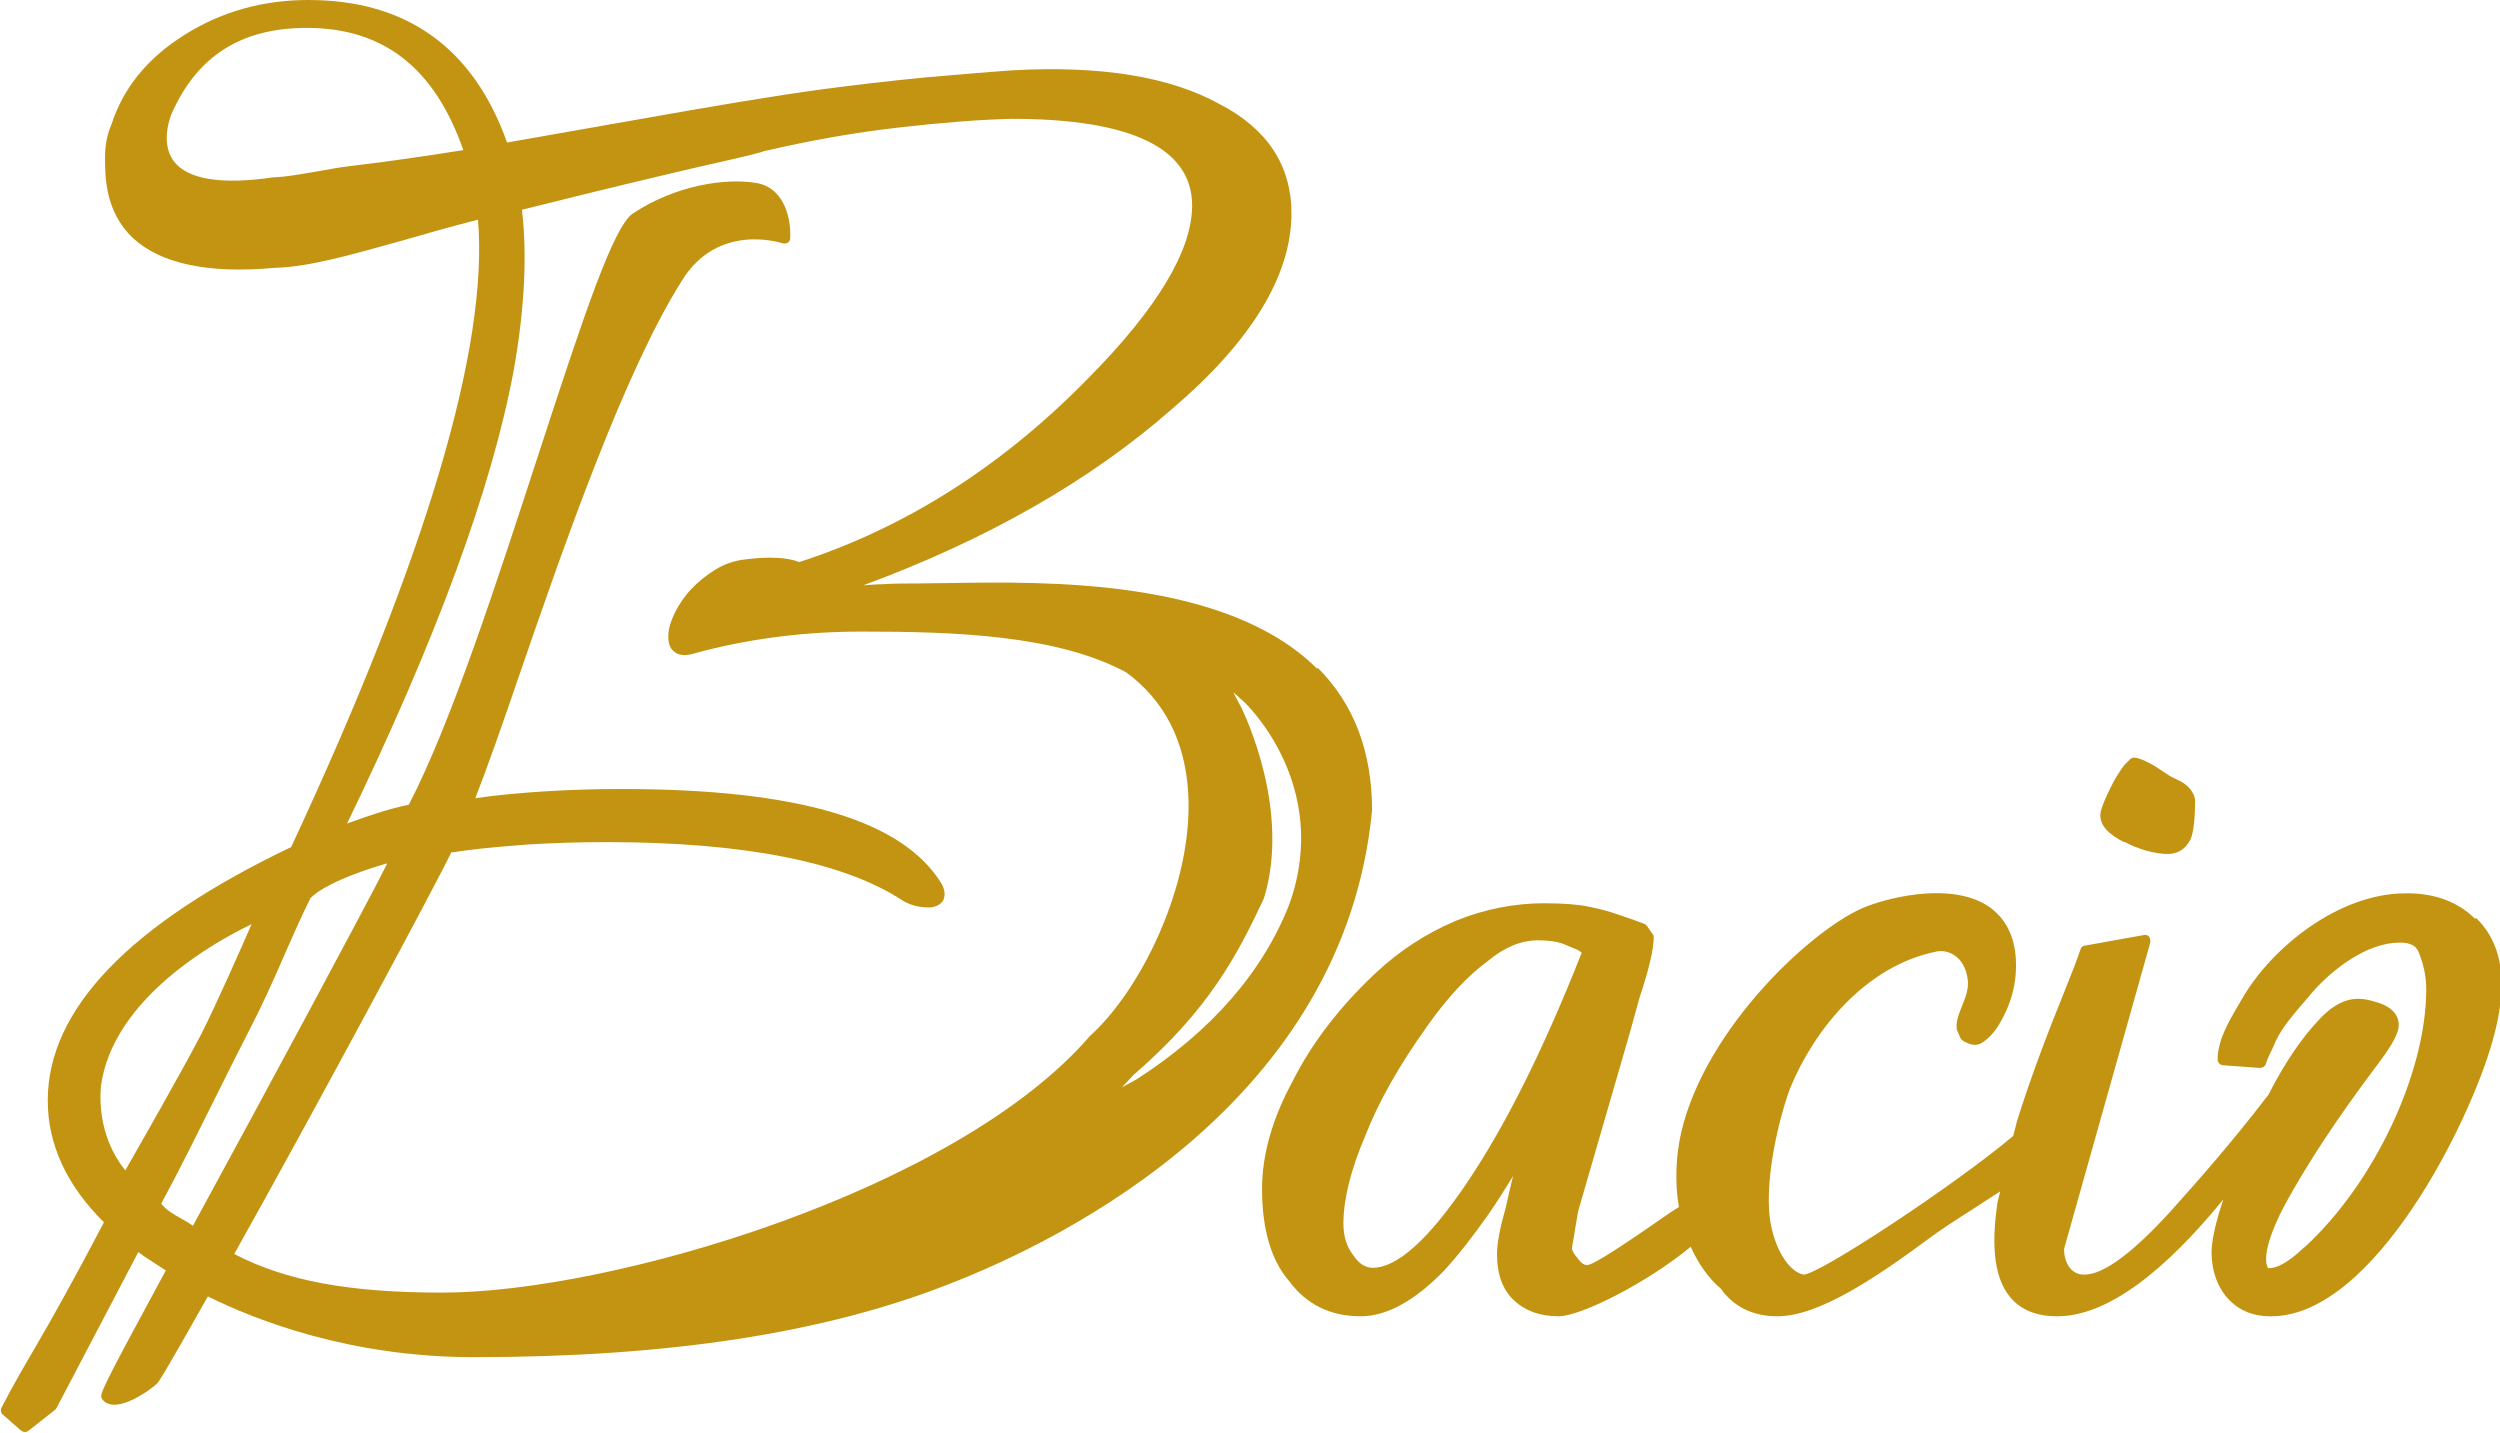 <?xml version="1.0" encoding="UTF-8"?>
<svg id="Layer_2" data-name="Layer 2" xmlns="http://www.w3.org/2000/svg" viewBox="0 0 65.43 37.5">
  <defs>
    <style>
      .cls-1 {
        fill: #c39411;
      }
    </style>
  </defs>
  <g id="Text_Logo" data-name="Text&amp;amp;Logo">
    <g>
      <path class="cls-1" d="M55.6,22.03c.17.1.36.17.56.23.21.06.4.09.58.09.26,0,.46-.13.59-.38.08-.19.12-.53.12-1.05-.05-.23-.21-.4-.46-.51l-.2-.1-.41-.27c-.37-.21-.49-.21-.53-.21s-.07.01-.1.04l-.15.15c-.1.13-.2.29-.29.45-.3.59-.34.77-.34.87,0,.26.2.49.62.7Z"/>
      <path class="cls-1" d="M34.47,17.5c-2.38-2.37-7.11-2.28-9.65-2.24-.3,0-.57.01-.79.01-.31,0-.63,0-.93.02-.17,0-.34.02-.51.03,3.23-1.19,5.95-2.74,8.1-4.63,2.06-1.76,3.11-3.48,3.11-5.11,0-1.25-.64-2.22-1.89-2.86-1.28-.71-3.1-1.01-5.41-.88-.72.05-1.5.12-2.33.19-.9.09-1.77.19-2.67.31-1.12.15-2.75.42-4.99.82l-3.24.57c-.88-2.48-2.63-3.73-5.2-3.73-1.18,0-2.26.3-3.22.9-.97.6-1.62,1.39-1.93,2.35-.11.25-.17.54-.17.84v.07c0,.45,0,1.38.73,2.07.72.67,1.97.94,3.71.78.87-.02,1.97-.33,3.36-.72.59-.17,1.25-.36,1.96-.54.28,3.33-1.36,8.85-4.89,16.42-4.23,2.02-6.37,4.25-6.37,6.63,0,1.16.5,2.23,1.47,3.19l-.19.36c-.28.53-.47.89-.89,1.65-.23.42-.45.8-.67,1.18-.29.5-.6,1.02-.93,1.66-.03.06-.02.14.03.18l.48.42s.06.04.1.04c.03,0,.06-.01.09-.03l.7-.55s.03-.03.04-.05l2.14-4.08c.18.14.37.25.55.37.06.04.11.07.17.11-1.75,3.23-1.74,3.25-1.67,3.36.04.06.11.13.25.15.35.05.89-.29,1.17-.53.05-.04.1-.08,1.35-2.3,1.25.62,3.72,1.59,6.96,1.59,5.1,0,9.17-.63,12.43-1.91,3.09-1.2,10.35-4.81,11.08-12.4,0-1.53-.47-2.78-1.42-3.73ZM12.12,3.93c-1.02.16-1.97.3-2.82.4-.36.04-.7.1-1.02.16-.42.07-.78.14-1.12.15-1.35.2-2.25.06-2.61-.42-.38-.5-.06-1.24-.06-1.24.67-1.52,1.83-2.25,3.54-2.25,2.01,0,3.35,1.05,4.1,3.21ZM11.83,22.31c.74-.12,1.65-.18,2.02-.21.65-.04,1.31-.06,2.02-.06,3.61,0,6.23.52,7.77,1.54.21.12.42.17.71.17.16-.02.27-.08.33-.18.06-.11.06-.25-.03-.43-1.02-1.68-3.77-2.49-8.39-2.49-.67,0-1.33.02-1.98.06-.64.04-1.29.1-1.84.18.3-.77.7-1.9,1.14-3.19,1.16-3.37,2.76-7.98,4.27-10.36.94-1.52,2.57-.99,2.64-.97.04.01.09,0,.13-.02.04-.03.06-.07.06-.11.03-.45-.12-1.32-.88-1.45-.81-.14-2.13.06-3.24.8-.51.35-1.27,2.63-2.47,6.31-1.07,3.28-2.27,7-3.39,9.16-.54.11-1.11.31-1.58.48-.01,0-.03.01-.04.02,2.32-4.79,3.8-8.79,4.37-11.9.28-1.59.35-2.99.21-4.17,2.19-.55,3.72-.91,4.62-1.12,1.07-.24,1.66-.38,1.7-.41,1.2-.28,2.38-.49,3.52-.62,1.14-.13,2.12-.21,2.98-.23,3.13,0,4.72.77,4.72,2.27,0,1.17-.91,2.69-2.7,4.5-2.25,2.31-4.8,3.93-7.58,4.83-.31-.12-.79-.15-1.41-.07-.28.03-.55.12-.79.27-.23.14-.44.31-.63.51-.18.19-.32.4-.43.62-.11.23-.17.43-.17.62s.05.32.16.4c.11.09.28.11.49.05,1.37-.38,2.85-.58,4.4-.58,2.4,0,5.11.08,6.94,1.07,1,.74,1.55,1.81,1.62,3.2.12,2.36-1.24,5.11-2.57,6.31,0,0,0,0-.01.01-3.49,4.04-12.51,6.71-16.94,6.71-2.43,0-4.08-.3-5.45-1.01,2.09-3.73,5.3-9.71,5.69-10.53ZM10.13,22.61c-.59,1.17-3.05,5.74-5.08,9.47-.1-.07-.2-.13-.31-.19-.2-.11-.39-.22-.52-.39.49-.9.95-1.84,1.4-2.74.31-.63.61-1.22.88-1.75.36-.69.66-1.36.94-2.01.24-.54.46-1.05.69-1.5.17-.17.64-.5,1.98-.9ZM32.46,18.47l-.18-.35.29.26s2.29,2.14,1.18,5.27c-.69,1.78-2.04,3.33-3.99,4.59l-.4.22.31-.33c1.96-1.69,2.72-3.14,3.41-4.62.7-2.28-.48-4.77-.62-5.05ZM6.58,24.2c-.29.66-.91,2.07-1.31,2.86-.46.89-1.64,2.96-1.99,3.57-.24-.29-.73-1.04-.64-2.19.3-2.3,2.98-3.79,3.94-4.25Z"/>
      <path class="cls-1" d="M64.77,24.04s0,0-.01-.01c-.44-.43-1.05-.66-1.8-.65-1.75,0-3.51,1.42-4.28,2.76l-.1.17c-.27.46-.54.93-.54,1.42,0,.08.06.14.14.15l.97.07c.06,0,.13-.04.15-.1.04-.14.12-.29.19-.44l.07-.16c.17-.37.49-.73.79-1.08l.16-.19c.55-.63,1.45-1.31,2.29-1.31.29,0,.44.08.51.27.13.33.19.64.19.95,0,2.18-1.35,5.06-3.17,6.74-.01,0-.02.02-.03.02-.49.47-.77.54-.91.54,0,0-.02,0-.03,0-.17-.28.1-1.03.44-1.66.59-1.08,1.34-2.22,2.35-3.57l.04-.05c.3-.4.58-.8.59-1.07.01-.28-.2-.51-.61-.62-.17-.05-.3-.08-.45-.08-.45,0-.79.3-1,.52-.47.49-.91,1.13-1.35,1.99-.95,1.24-1.78,2.18-2.55,3.04-1.01,1.11-1.77,1.67-2.27,1.67-.38,0-.53-.36-.53-.67l2.26-8.03s0-.1-.03-.14c-.03-.04-.08-.06-.13-.05l-1.56.28c-.05,0-.1.05-.11.1-.09.27-.25.68-.44,1.15-.36.89-.84,2.12-1.22,3.34l-.1.39c-1.52,1.28-5.08,3.63-5.49,3.63h0c-.45-.1-.85-.86-.9-1.69-.07-1.24.39-2.79.56-3.21.61-1.48,1.95-3.19,3.84-3.56.17-.03.35.02.49.13.12.09.27.28.31.61.03.24-.06.47-.15.69-.08.2-.16.39-.14.59,0,.02,0,.03.01.04l.09.21s.04.06.08.08l.06.03c.09.04.21.1.37.04.19-.09.4-.33.5-.51.35-.58.49-1.19.43-1.82-.06-.58-.31-1.01-.74-1.29-.92-.58-2.41-.26-3.15.02-1.35.51-4.22,3.15-4.86,5.92-.14.62-.17,1.31-.06,1.95-.18.11-.44.29-.74.5-.51.35-1.47,1.01-1.66,1.02-.05,0-.14-.02-.25-.18-.1-.11-.15-.21-.15-.26l.16-.96,1.35-4.66.26-.94c.25-.75.37-1.27.37-1.57,0-.03,0-.06-.02-.08l-.15-.22s-.04-.05-.07-.06c-.21-.08-.43-.16-.68-.24-.25-.09-.52-.16-.78-.21-.28-.06-.67-.09-1.17-.09-.77,0-1.55.15-2.31.46-.78.33-1.48.79-2.09,1.36-.94.88-1.67,1.83-2.17,2.82-.54.99-.81,1.94-.81,2.84,0,1.05.24,1.87.71,2.41.45.61,1.08.92,1.87.92.68,0,1.41-.4,2.18-1.19.36-.39.76-.9,1.18-1.5.2-.29.41-.62.63-.98-.05.21-.12.49-.19.82-.15.52-.23.93-.23,1.23,0,.53.15.93.45,1.21.29.27.68.41,1.16.41.57,0,2.3-.86,3.46-1.82.2.45.47.83.79,1.1.33.47.84.72,1.48.72,1.1,0,2.63-1.05,3.97-2.04.28-.21.71-.49,1.12-.75.25-.16.51-.33.74-.48l-.07.28c-.18,1.2-.07,2.02.34,2.5.28.33.69.49,1.22.49,1.62,0,3.31-1.79,4.35-3.06-.2.59-.3,1.05-.31,1.36,0,.53.17.98.48,1.29.27.27.63.41,1.05.41,0,0,.02,0,.03,0,2.69,0,5.2-5.08,5.79-7.19.27-.95.51-2.32-.42-3.23ZM41.39,24.95c-1,2.54-2.02,4.57-3.02,6.04h0c-.99,1.46-1.81,2.19-2.44,2.19-.2,0-.37-.11-.52-.34-.17-.22-.25-.49-.25-.82,0-.63.19-1.4.57-2.29.35-.9.9-1.86,1.62-2.87.53-.75,1.06-1.32,1.58-1.7.43-.36.87-.55,1.32-.55.26,0,.48.03.63.08.19.08.33.14.41.17.05.03.09.06.11.08Z"/>
    </g>
  </g>
</svg>